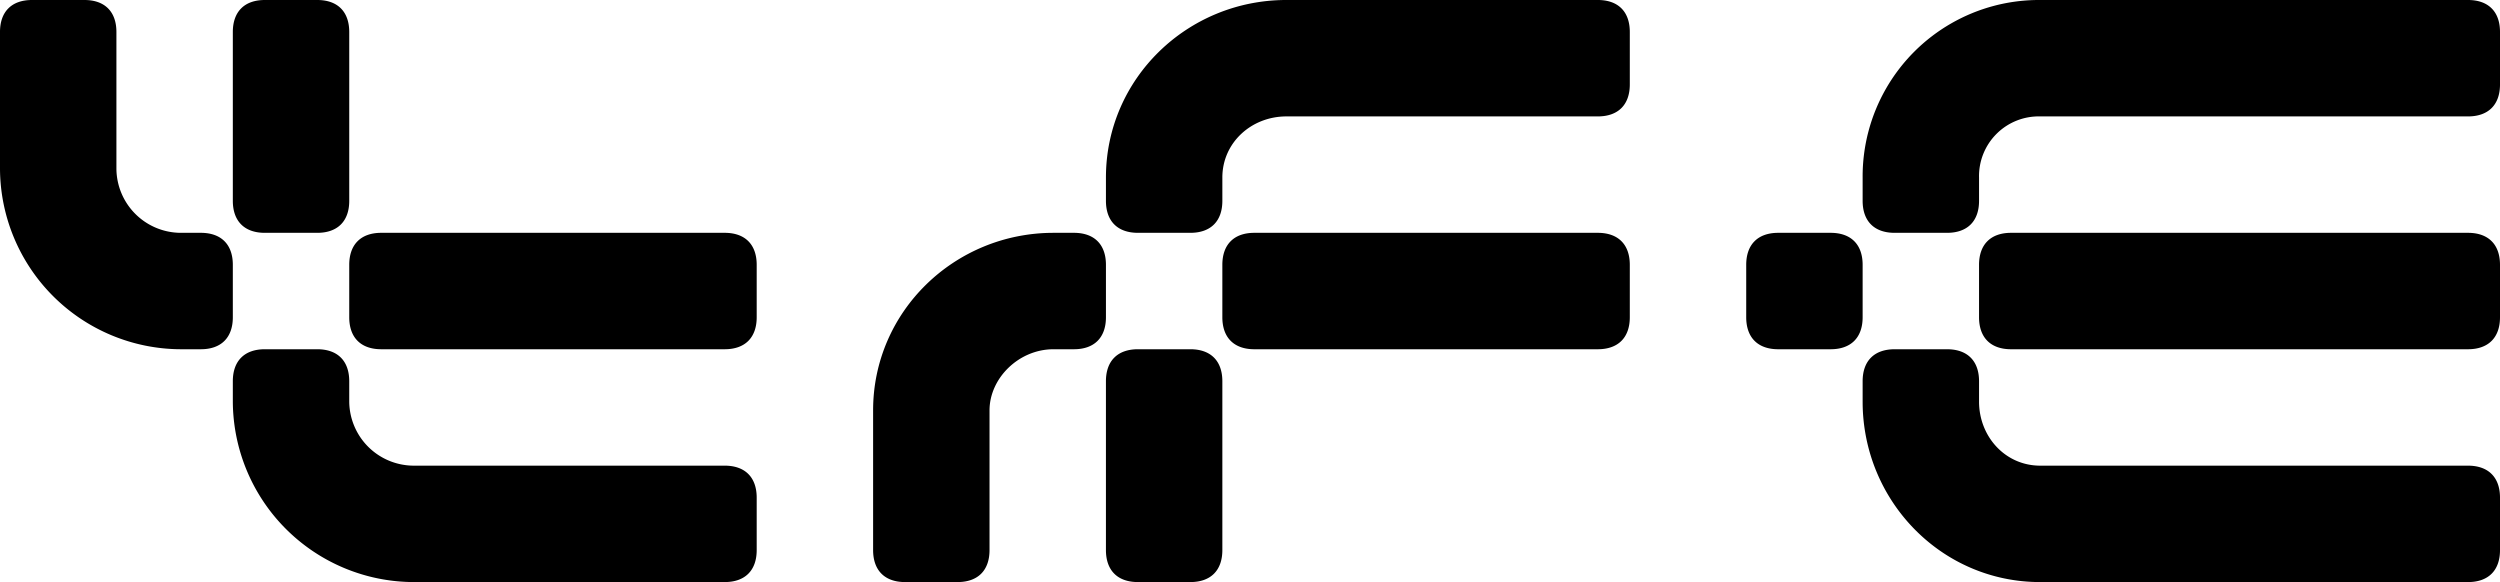 <svg xmlns="http://www.w3.org/2000/svg" viewBox="0 0 859 200" class="jsx-1504274618"><path d="M556.78,496.7h18c7,0,11-4,11-11v-58c0-7-4-11-11-11h-18c-7,0-11,4-11,11v58C545.78,492.7,549.78,496.7,556.78,496.7Zm51-160h107c7,0,11-4,11-11v-18c0-7-4-11-11-11h-107c-34,0-62,27-62,61v8c0,7,4,11,11,11h18c7,0,11-4,11-11v-8C585.78,345.7,595.78,336.7,607.78,336.7Zm118,69v-18c0-7-4-11-11-11h-118c-7,0-11,4-11,11v18c0,7,4,11,11,11h118C721.78,416.7,725.78,412.7,725.78,405.7Zm-198-29c-34,0-62,27-62,61v48c0,7,4,11,11,11h18c7,0,11-4,11-11v-48c0-11,10-21,22-21h7c7,0,11-4,11-11v-18c0-7-4-11-11-11Zm-282,58a62.31,62.31,0,0,0,62,62h107c7,0,11-4,11-11v-18c0-7-4-11-11-11h-107a22.2,22.2,0,0,1-22-22v-7c0-7-4-11-11-11h-18c-7,0-11,4-11,11Zm29-138h-18c-7,0-11,4-11,11v58c0,7,4,11,11,11h18c7,0,11-4,11-11v-58C285.78,300.7,281.78,296.7,274.78,296.7Zm22,120h118c7,0,11-4,11-11v-18c0-7-4-11-11-11h-118c-7,0-11,4-11,11v18C285.78,412.7,289.78,416.7,296.78,416.7Zm-69-40a22.2,22.2,0,0,1-22-22v-47c0-7-4-11-11-11h-18c-7,0-11,4-11,11v47a62.31,62.31,0,0,0,62,62h7c7,0,11-4,11-11v-18c0-7-4-11-11-11Zm797,29v-18c0-7-4-11-11-11h-157c-7,0-11,4-11,11v18c0,7,4,11,11,11h157C1020.78,416.7,1024.78,412.7,1024.78,405.7Zm-219,0v-18c0-7-4-11-11-11h-18c-7,0-11,4-11,11v18c0,7,4,11,11,11h18C801.78,416.7,805.78,412.7,805.78,405.7Zm61,51h147c7,0,11,4,11,11v18c0,7-4,11-11,11h-147c-34,0-61-28-61-62v-7c0-7,4-11,11-11h18c7,0,11,4,11,11v7C845.78,446.7,854.78,456.7,866.78,456.7Zm0-120h147c7,0,11-4,11-11v-18c0-7-4-11-11-11h-147a60.61,60.61,0,0,0-61,61v8c0,7,4,11,11,11h18c7,0,11-4,11-11v-8A20.51,20.51,0,0,1,866.78,336.7Z" transform="translate(-165.78 -296.7)" class="jsx-1504274618"></path></svg>